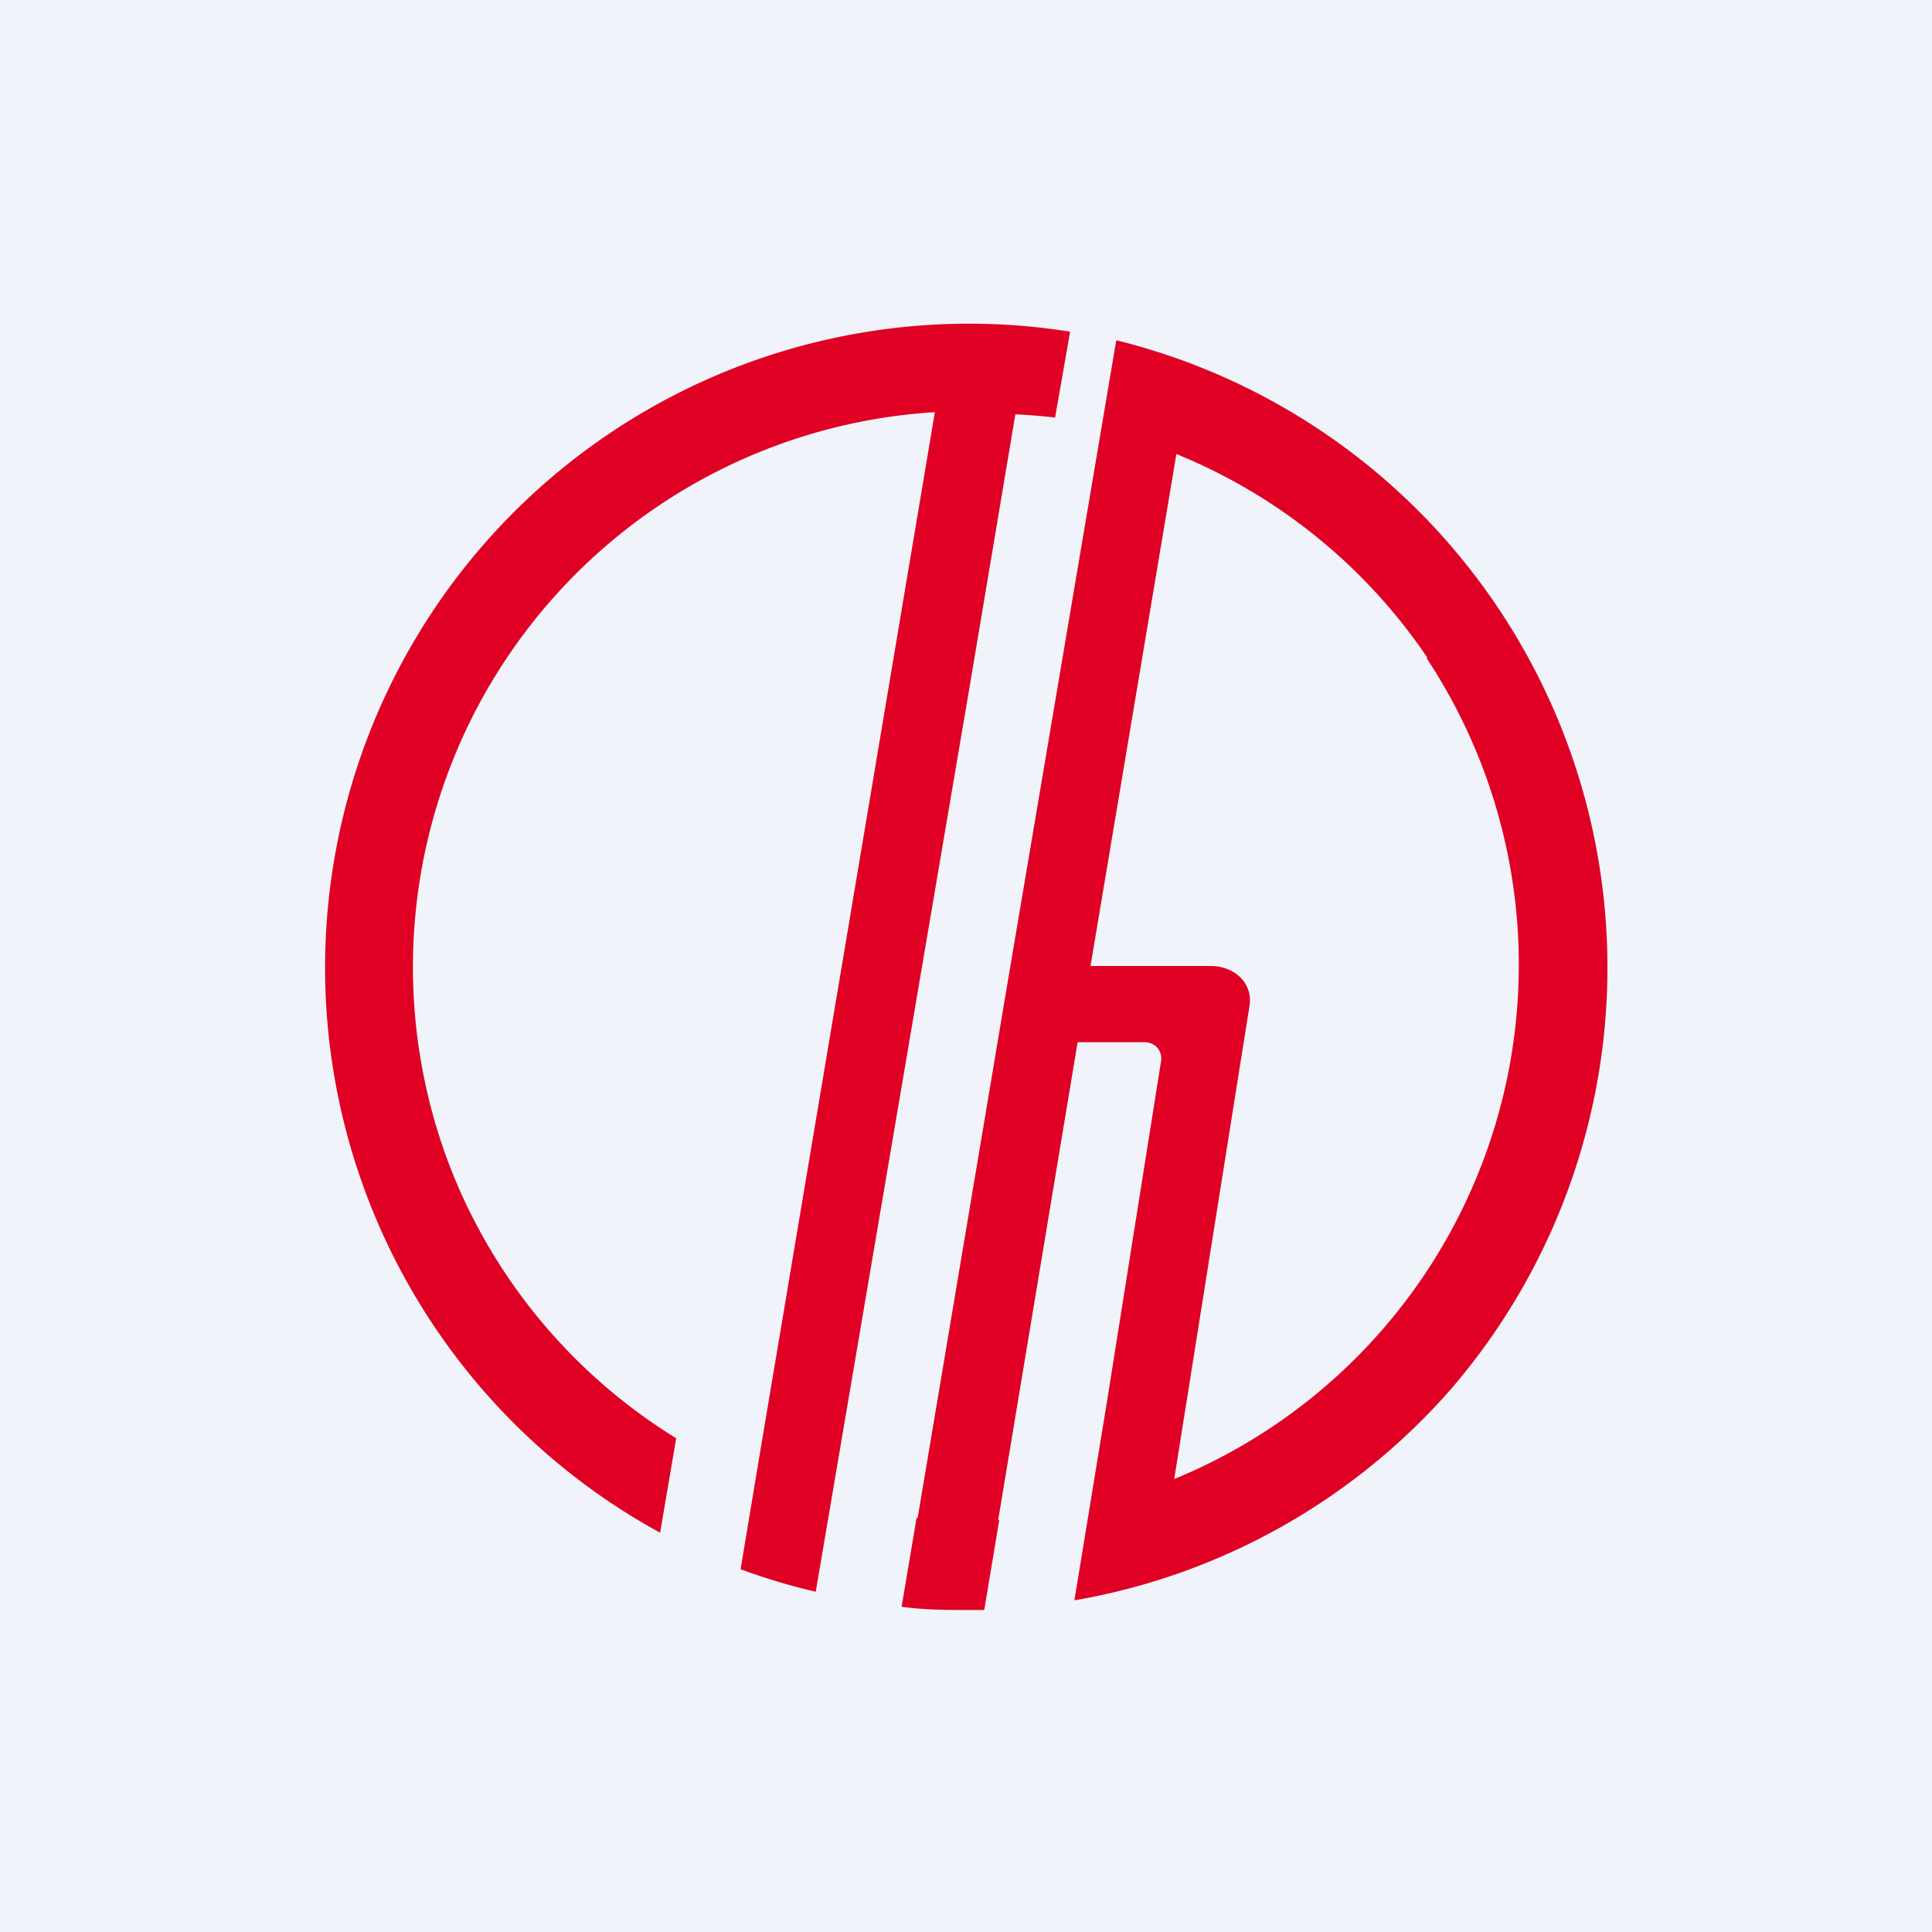 <!-- by TradingView --><svg width="18" height="18" viewBox="0 0 18 18" xmlns="http://www.w3.org/2000/svg"><path fill="#F0F3FA" d="M0 0h18v18H0z"/><path d="m6.3 13.4-.15.88A6 6 0 0 1 9.97 3.09l-.14.8a5.98 5.98 0 0 0-.37-.03l-.42 2.5-1.44 8.47a5.82 5.82 0 0 1-.7-.21l.2-1.2 1.61-9.58a5.18 5.18 0 0 0-4.49 7.1A5.17 5.17 0 0 0 6.3 13.4Zm7-7.27a5.18 5.18 0 0 0-2.34-1.9L10.16 9h1.12c.22 0 .4.16.36.38l-.7 4.4a5.18 5.18 0 0 0 2.35-7.65Zm-4.76 8.01h.01l.84-5 1.01-5.97a6.02 6.02 0 0 1 3.12 9.77 6.02 6.02 0 0 1-3.51 1.97l.3-1.83.51-3.21c0-.1-.07-.16-.16-.16h-.62l-.74 4.45h.01l-.14.84h-.13c-.21 0-.42 0-.64-.03l.14-.83Z" fill="#DF0024"/></svg>